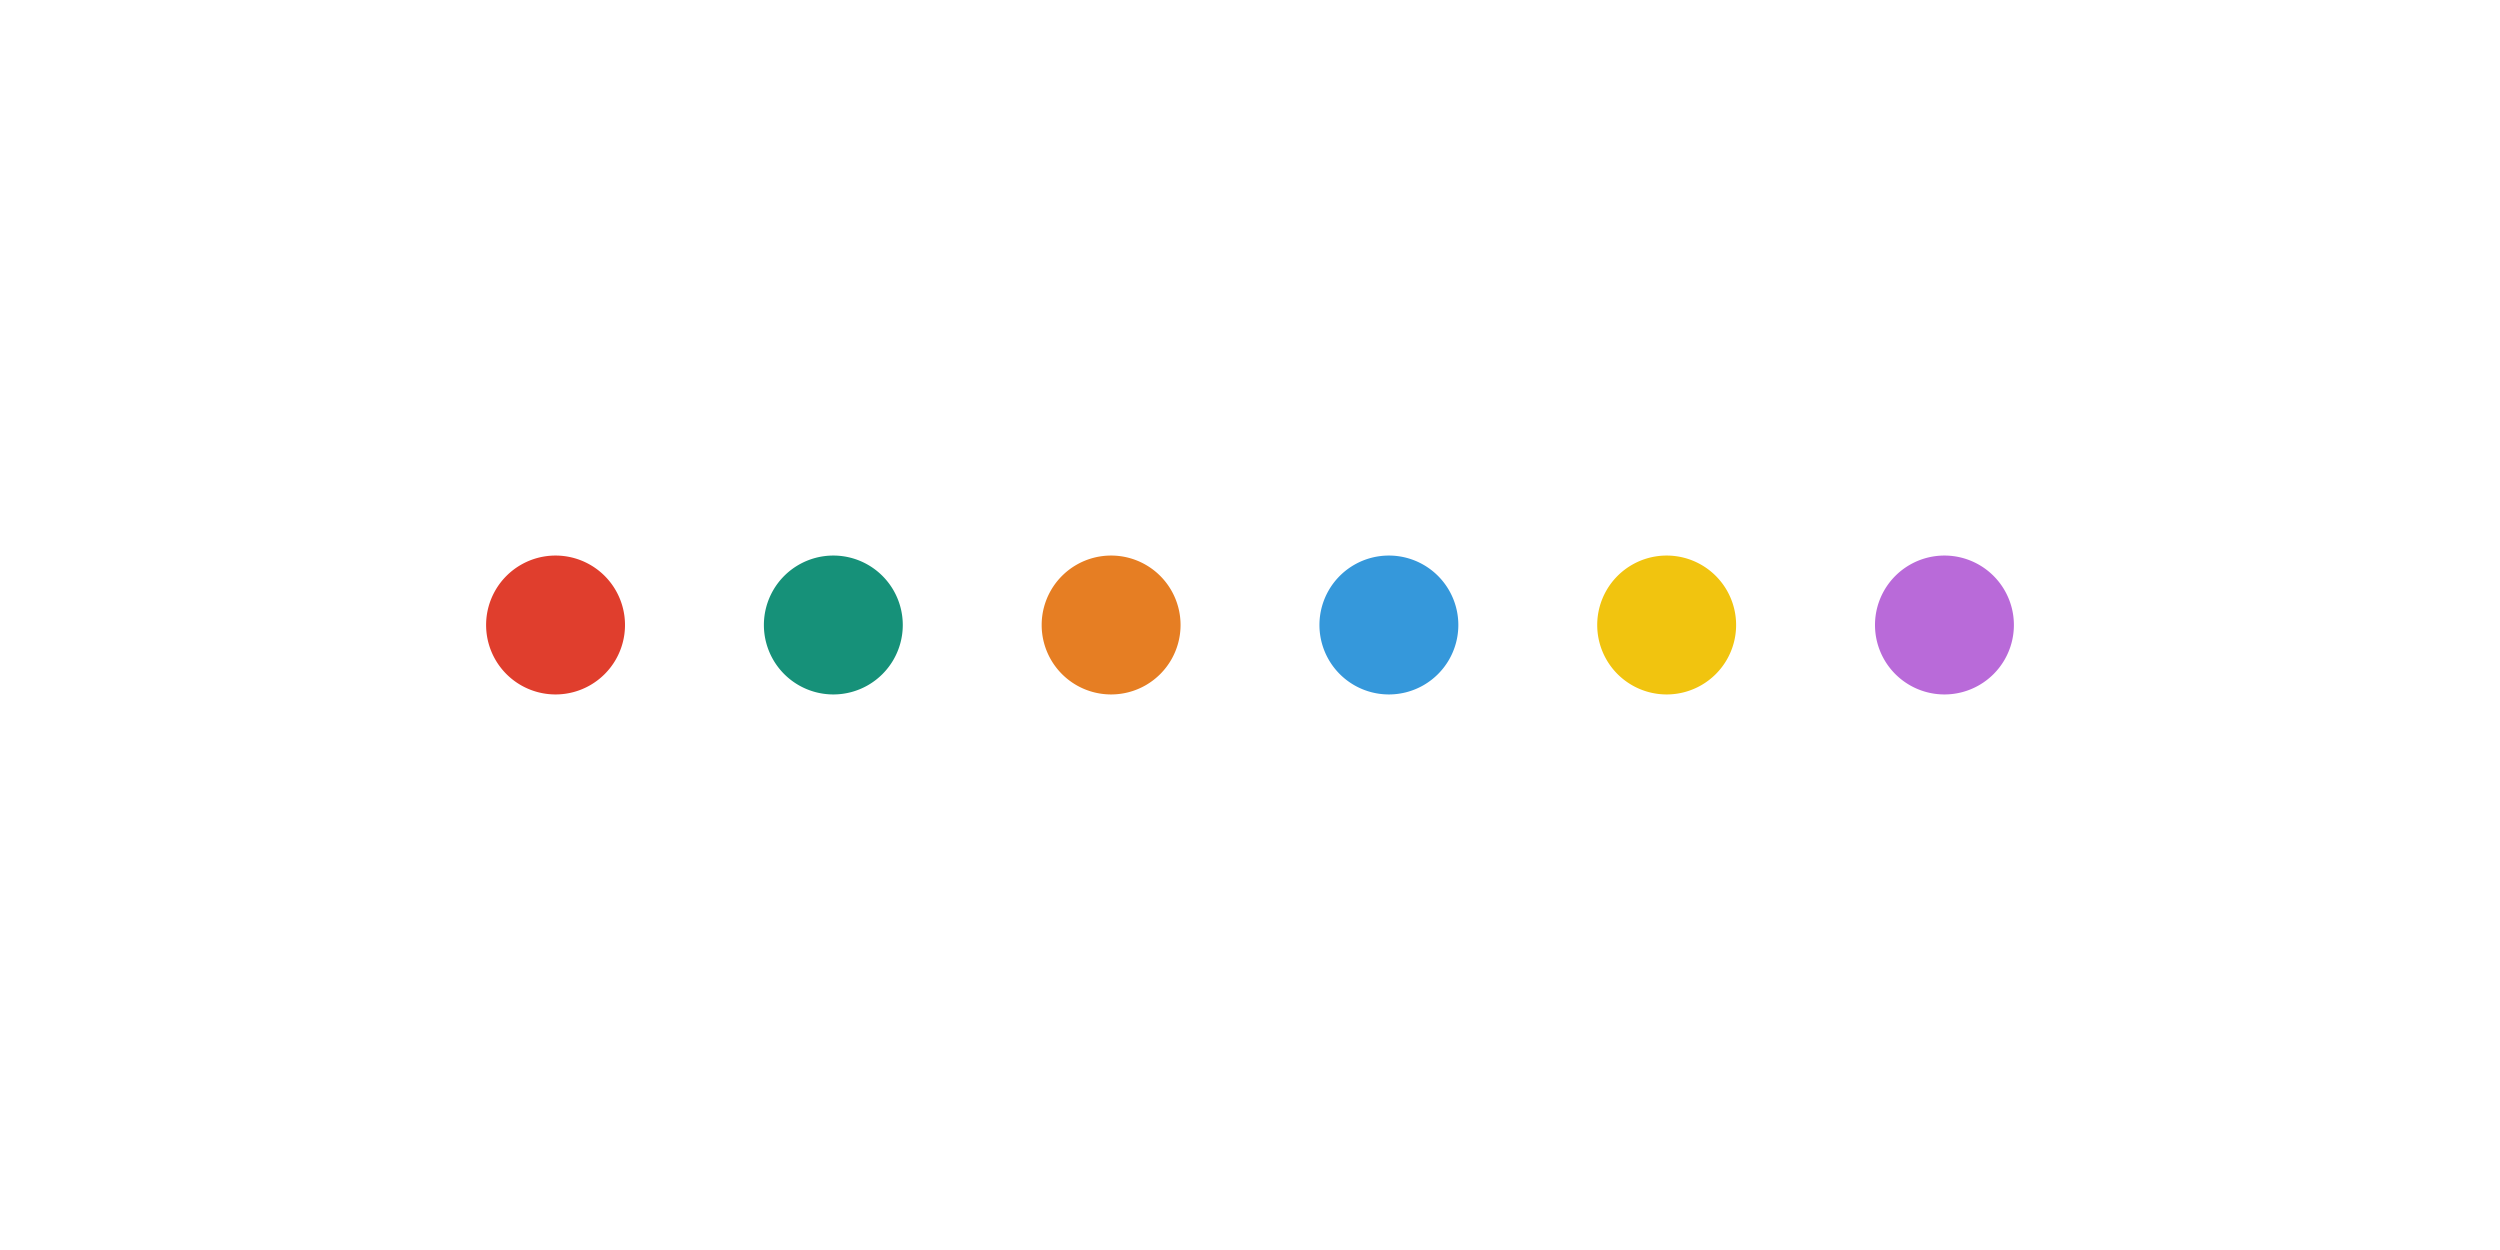 <svg viewBox="0 0 2048 1024" version="1.1" xmlns="http://www.w3.org/2000/svg">
  <path d="M455.111 512m-56.889 0a56.889 56.889 0 1 0 113.778 0 56.889 56.889 0 1 0-113.778 0Z" fill="#e03e2d"></path>
  <path d="M910.222 512m-56.889 0a56.889 56.889 0 1 0 113.778 0 56.889 56.889 0 1 0-113.778 0Z" fill="#e67e23"></path>
  <path d="M1365.333 512m-56.889 0a56.889 56.889 0 1 0 113.778 0 56.889 56.889 0 1 0-113.778 0Z" fill="#f1c40f"></path>
  <path d="M682.667 512m-56.889 0a56.889 56.889 0 1 0 113.778 0 56.889 56.889 0 1 0-113.778 0Z" fill="#169179"></path>
  <path d="M1137.778 512m-56.889 0a56.889 56.889 0 1 0 113.778 0 56.889 56.889 0 1 0-113.778 0Z" fill="#3598db"></path>
  <path d="M1592.889 512m-56.889 0a56.889 56.889 0 1 0 113.778 0 56.889 56.889 0 1 0-113.778 0Z" fill="#b96ad9"></path>
</svg>